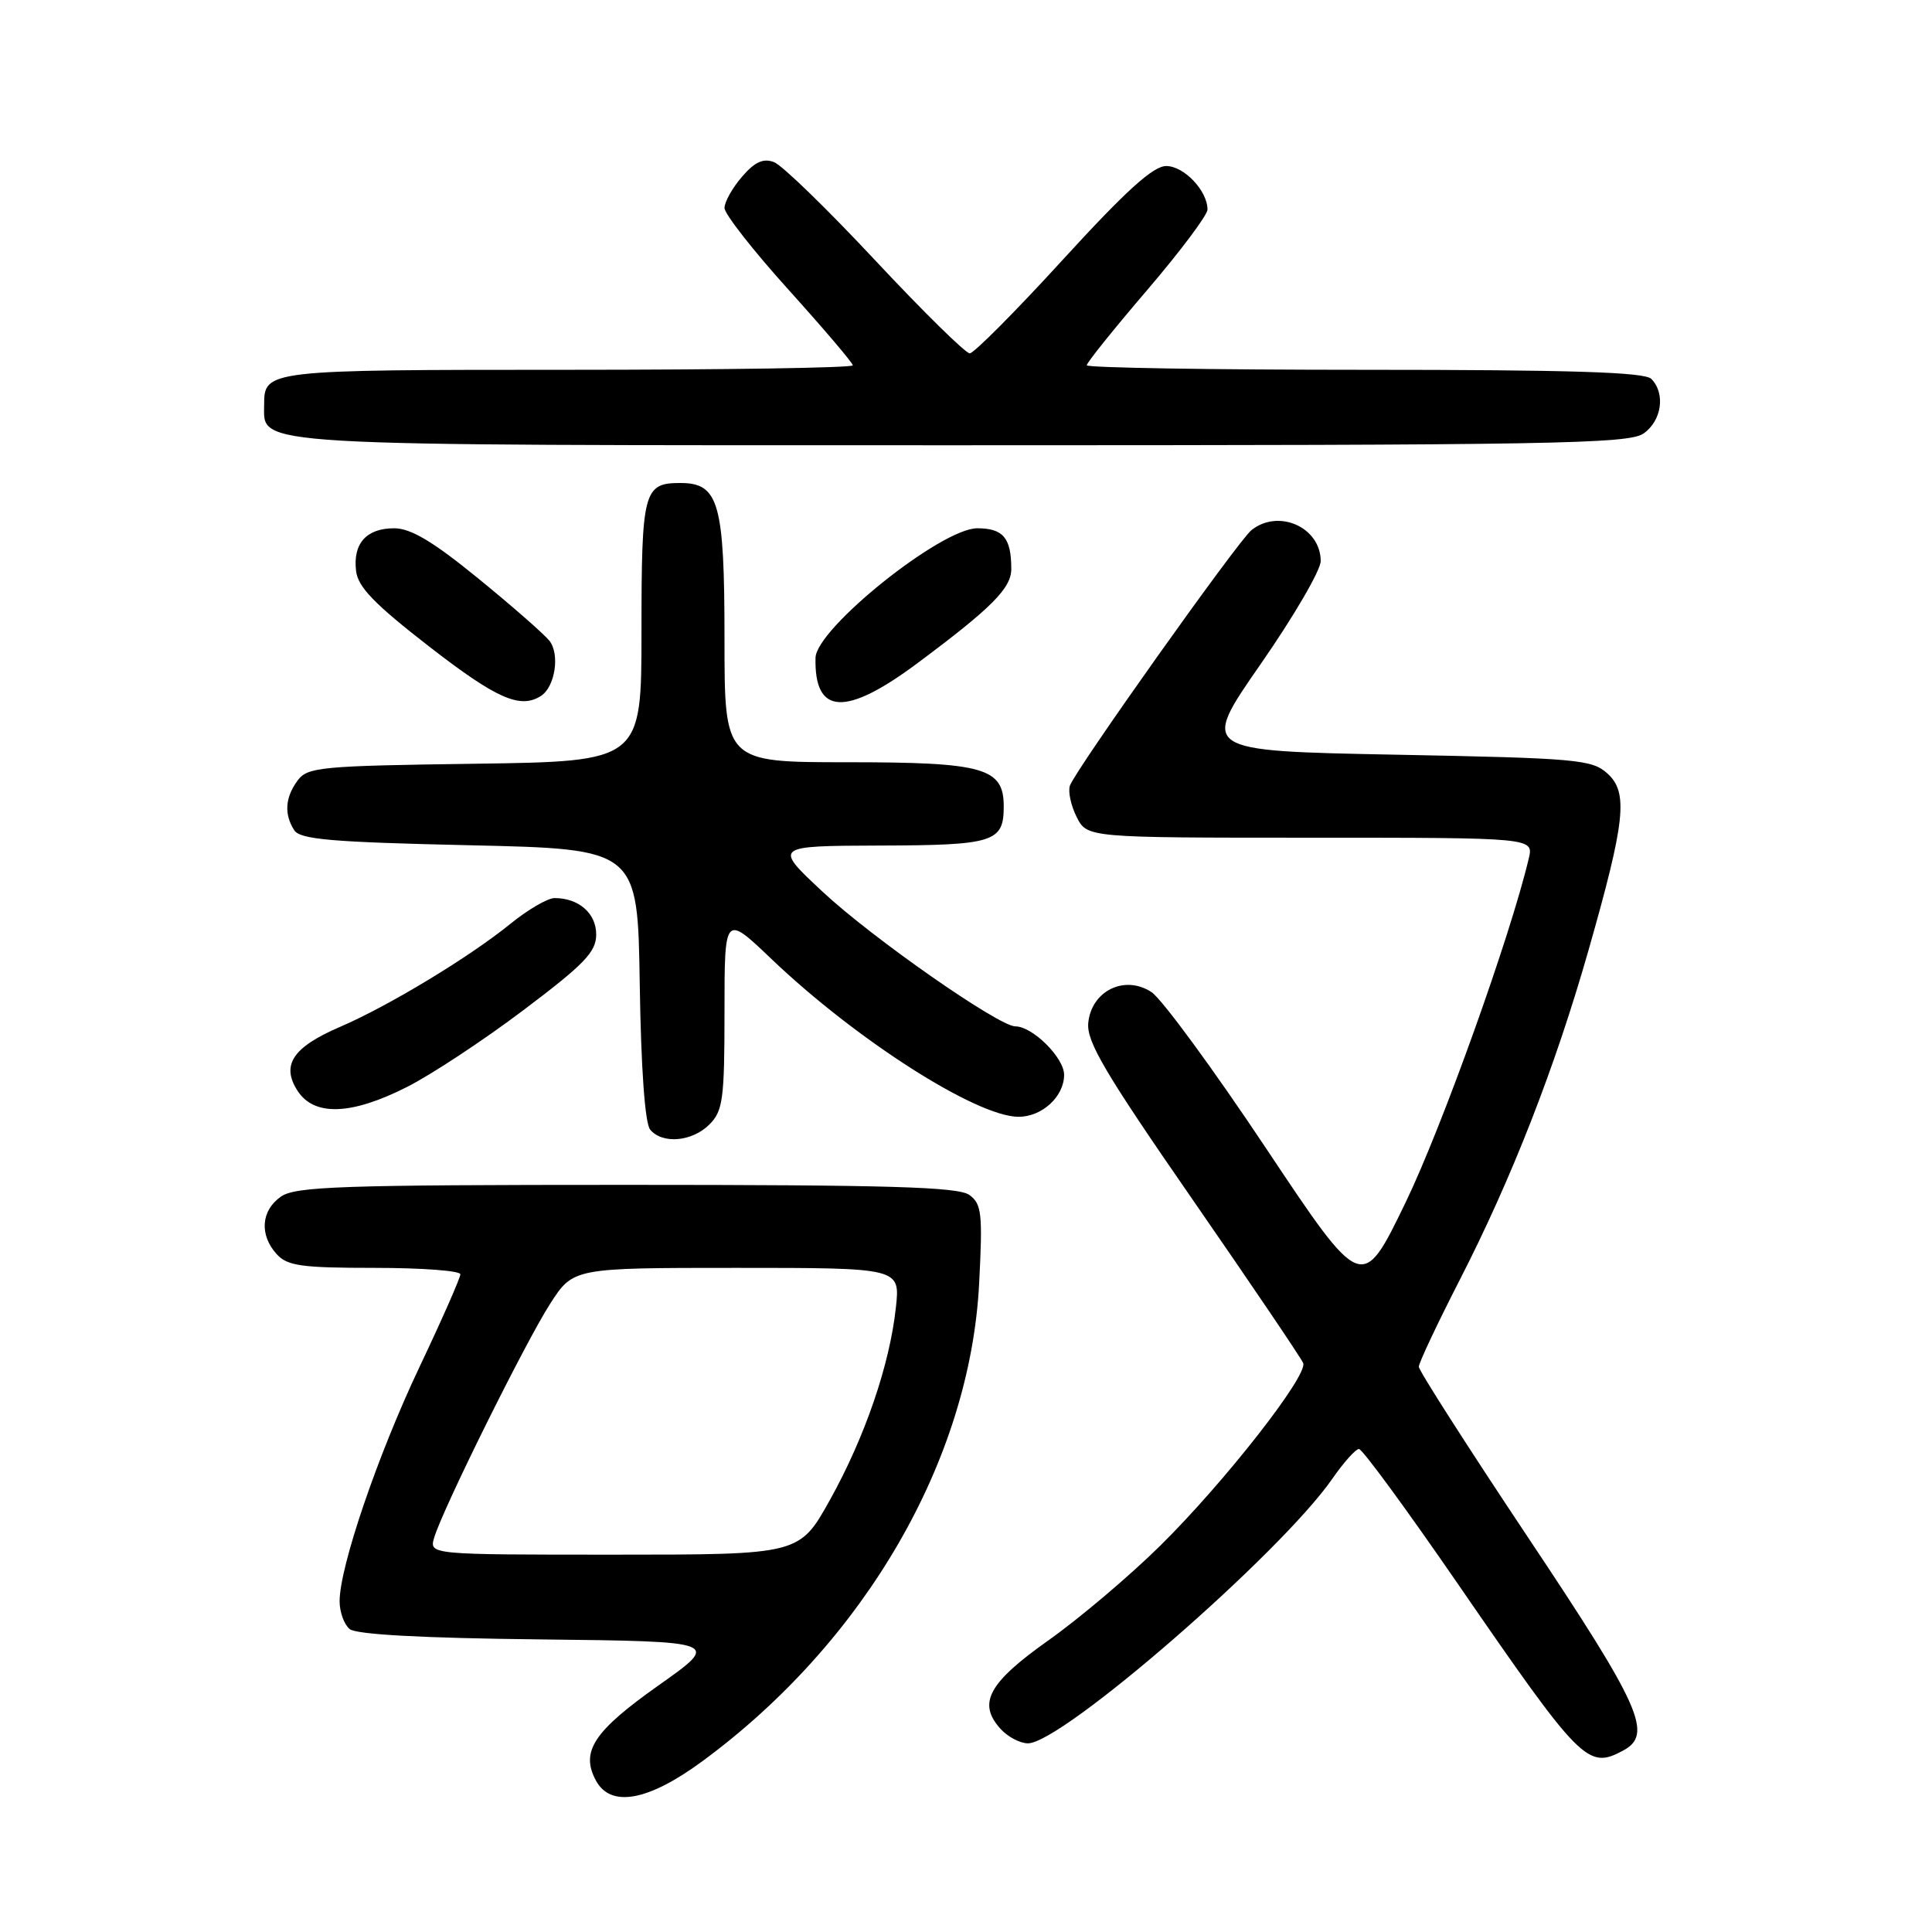 <?xml version="1.0" encoding="UTF-8" standalone="no"?>
<!DOCTYPE svg PUBLIC "-//W3C//DTD SVG 1.1//EN" "http://www.w3.org/Graphics/SVG/1.1/DTD/svg11.dtd" >
<svg xmlns="http://www.w3.org/2000/svg" xmlns:xlink="http://www.w3.org/1999/xlink" version="1.1" viewBox="0 0 256 256">
 <g >
 <path fill="currentColor"
d=" M 93.11 233.34 C 114.61 217.51 128.54 193.45 129.74 170.09 C 130.22 160.79 130.08 159.53 128.45 158.34 C 126.99 157.27 117.85 157.00 83.03 157.00 C 45.20 157.00 39.15 157.21 37.22 158.56 C 34.59 160.40 34.35 163.62 36.65 166.17 C 38.07 167.74 39.93 168.00 49.65 168.00 C 55.89 168.00 61.00 168.38 61.00 168.85 C 61.00 169.32 58.57 174.84 55.60 181.10 C 50.05 192.80 45.00 207.61 45.00 212.18 C 45.00 213.60 45.60 215.25 46.33 215.86 C 47.20 216.58 55.98 217.06 71.58 217.23 C 95.50 217.50 95.50 217.50 87.25 223.33 C 78.68 229.39 76.90 232.08 78.95 235.91 C 80.91 239.57 85.88 238.67 93.11 233.34 Z  M 215.07 231.96 C 219.08 229.82 217.45 226.16 202.50 203.76 C 194.53 191.80 188.00 181.61 188.00 181.10 C 188.00 180.60 190.43 175.44 193.40 169.64 C 200.29 156.21 206.05 141.47 210.48 125.93 C 215.37 108.77 215.78 105.01 212.99 102.49 C 210.95 100.64 208.97 100.46 184.92 100.00 C 159.05 99.50 159.05 99.50 167.02 88.03 C 171.41 81.72 175.00 75.56 175.00 74.35 C 175.00 69.87 169.41 67.37 165.82 70.25 C 164.05 71.67 142.53 101.96 141.77 104.10 C 141.50 104.87 141.90 106.74 142.66 108.25 C 144.05 111.00 144.05 111.00 173.63 111.00 C 203.22 111.00 203.22 111.00 202.57 113.75 C 200.15 124.01 191.04 149.44 186.23 159.37 C 180.48 171.24 180.48 171.24 167.76 152.16 C 160.77 141.66 153.93 132.35 152.58 131.46 C 149.03 129.13 144.62 131.28 144.20 135.54 C 143.96 138.02 146.40 142.16 158.08 159.03 C 165.87 170.29 172.44 180.00 172.68 180.62 C 173.32 182.27 162.23 196.43 153.76 204.79 C 149.69 208.81 143.02 214.45 138.93 217.35 C 130.97 222.98 129.50 225.68 132.57 229.08 C 133.53 230.14 135.16 231.00 136.21 231.00 C 140.73 231.00 169.69 205.83 176.55 195.93 C 178.05 193.77 179.63 192.00 180.07 192.00 C 180.52 192.00 186.37 199.99 193.09 209.75 C 209.52 233.61 210.37 234.48 215.07 231.96 Z  M 94.00 149.00 C 95.79 147.21 96.00 145.67 96.00 134.07 C 96.00 121.13 96.00 121.13 102.25 127.10 C 113.45 137.78 129.34 147.93 134.92 147.98 C 138.05 148.01 141.00 145.31 141.00 142.42 C 141.00 140.15 136.82 136.00 134.54 136.00 C 132.34 136.00 115.55 124.28 109.00 118.16 C 102.50 112.09 102.50 112.09 116.55 112.04 C 131.70 112.00 133.00 111.59 133.00 106.86 C 133.00 101.74 130.39 101.00 112.28 101.00 C 96.00 101.00 96.00 101.00 96.00 84.72 C 96.00 66.61 95.26 64.00 90.14 64.00 C 85.28 64.00 85.00 65.08 85.00 83.65 C 85.00 100.89 85.00 100.89 62.92 101.20 C 42.41 101.48 40.73 101.64 39.42 103.44 C 37.78 105.68 37.63 107.87 38.98 110.00 C 39.76 111.23 43.87 111.59 62.21 112.00 C 84.50 112.50 84.50 112.50 84.77 130.43 C 84.94 141.58 85.46 148.85 86.15 149.68 C 87.76 151.63 91.71 151.29 94.00 149.00 Z  M 53.89 144.05 C 57.11 142.43 64.07 137.84 69.37 133.84 C 77.46 127.74 79.00 126.14 79.00 123.82 C 79.00 121.02 76.69 119.00 73.48 119.00 C 72.58 119.00 69.96 120.52 67.67 122.38 C 62.21 126.82 51.49 133.30 45.05 136.07 C 38.77 138.77 37.21 141.14 39.45 144.57 C 41.66 147.93 46.55 147.76 53.89 144.05 Z  M 71.67 92.22 C 73.55 91.03 74.22 86.67 72.79 84.89 C 72.08 84.01 67.84 80.29 63.36 76.64 C 57.37 71.75 54.43 70.00 52.23 70.00 C 48.55 70.00 46.75 72.01 47.18 75.65 C 47.43 77.79 49.61 80.04 56.92 85.71 C 65.80 92.59 68.93 93.97 71.67 92.22 Z  M 121.60 87.85 C 131.41 80.54 134.00 77.94 134.00 75.39 C 134.00 71.28 132.93 70.00 129.49 70.00 C 124.72 70.00 108.14 83.28 108.06 87.17 C 107.89 94.77 112.04 94.98 121.60 87.85 Z  M 217.78 57.44 C 220.20 55.75 220.71 52.11 218.80 50.20 C 217.91 49.31 208.09 49.00 180.80 49.00 C 160.56 49.00 144.00 48.73 144.00 48.40 C 144.00 48.06 147.60 43.58 152.00 38.44 C 156.40 33.30 160.00 28.49 160.00 27.77 C 160.00 25.28 156.89 22.00 154.53 22.00 C 152.80 22.00 149.20 25.26 140.84 34.40 C 134.60 41.23 129.05 46.81 128.50 46.82 C 127.95 46.83 122.33 41.30 116.00 34.53 C 109.67 27.76 103.63 21.88 102.56 21.48 C 101.13 20.94 100.01 21.45 98.31 23.43 C 97.04 24.90 96.00 26.76 96.00 27.56 C 96.00 28.35 99.83 33.24 104.50 38.41 C 109.17 43.59 113.00 48.09 113.00 48.41 C 113.00 48.74 95.99 49.00 75.20 49.00 C 35.25 49.00 35.00 49.03 35.00 53.64 C 35.00 59.18 31.83 59.00 127.50 59.00 C 205.58 59.00 215.81 58.82 217.78 57.44 Z  M 57.53 203.75 C 58.64 199.99 69.64 177.81 72.90 172.75 C 75.96 168.00 75.96 168.00 97.62 168.00 C 119.28 168.00 119.28 168.00 118.71 173.25 C 117.89 180.85 114.60 190.44 109.97 198.75 C 105.93 206.00 105.93 206.00 81.40 206.00 C 56.87 206.00 56.87 206.00 57.53 203.75 Z "/>
</g>
</svg>